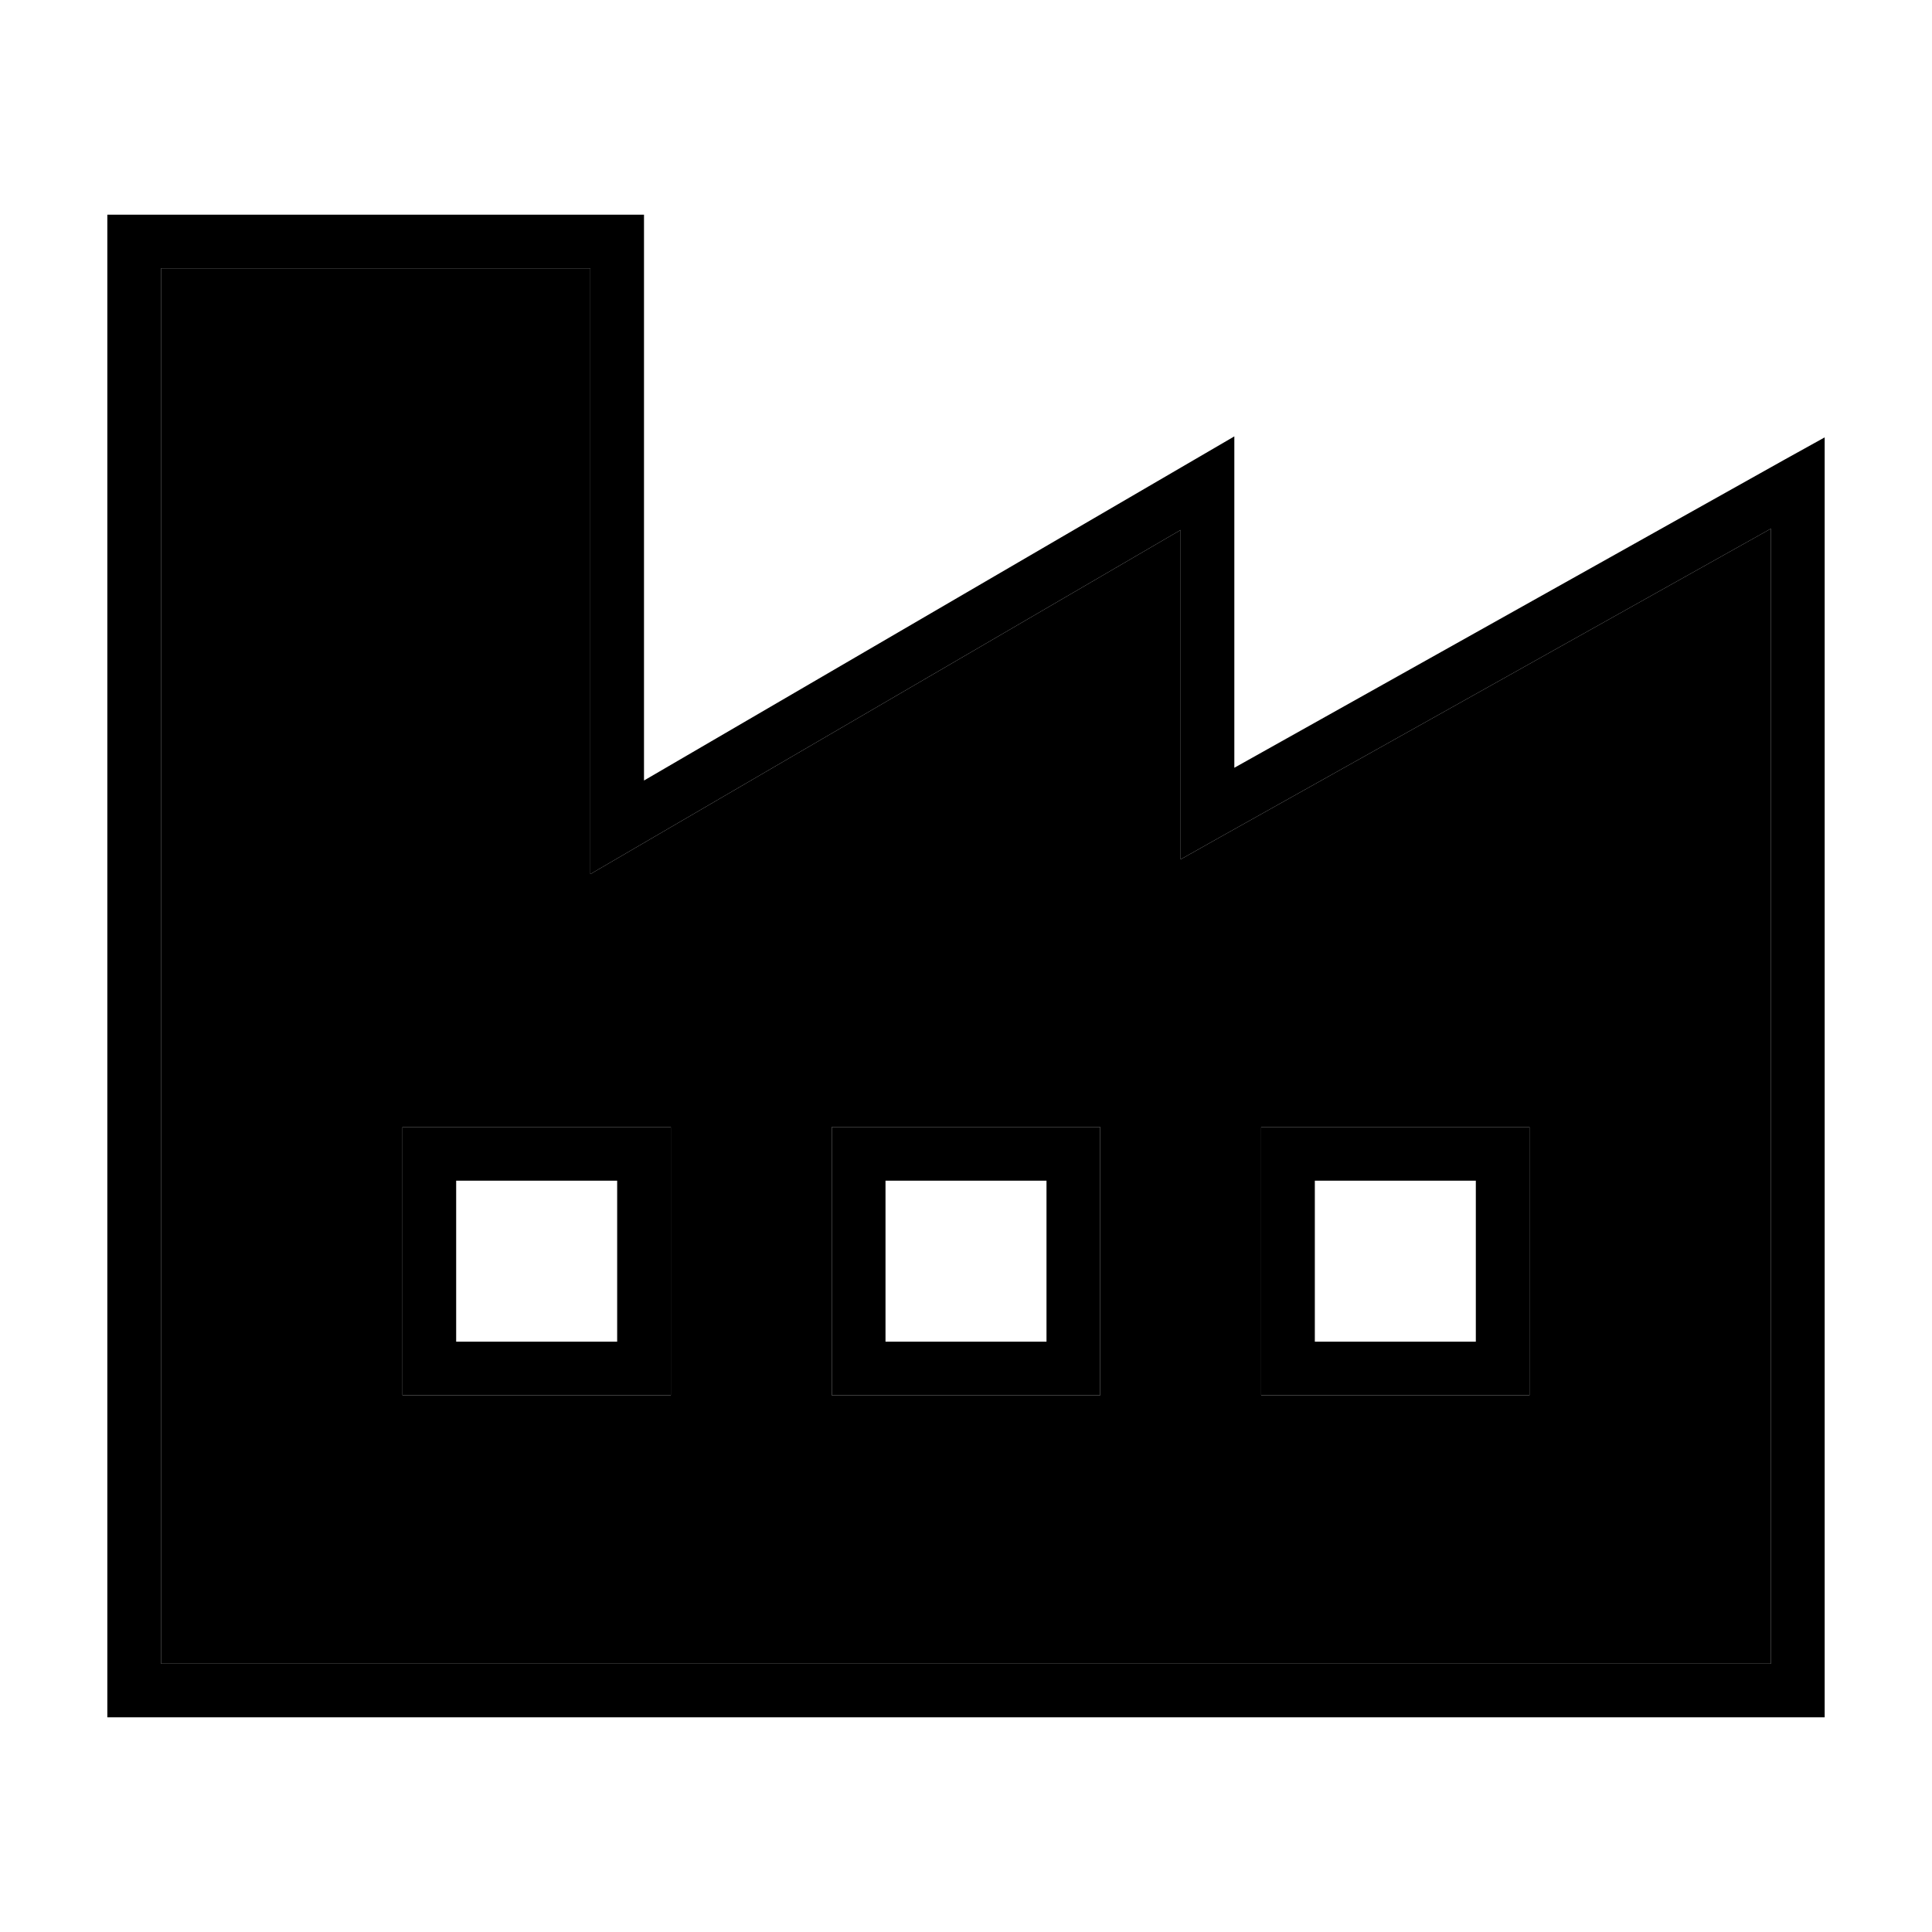 <svg xmlns="http://www.w3.org/2000/svg" width="24" height="24" viewBox="0 0 576 512"><path class="pr-icon-duotone-secondary" d="M48 48l0 208 0 128 0 80 480 0 0-144 0-64 0-130.4L363.9 217.5 352 224.2l0-13.6 0-84.6L188 221.6l-12 7 0-13.9L176 48 48 48zm72 256l8 0 64 0 8 0 0 8 0 64 0 8-8 0-64 0-8 0 0-8 0-64 0-8zm128 0l8 0 64 0 8 0 0 8 0 64 0 8-8 0-64 0-8 0 0-8 0-64 0-8zm128 0l8 0 64 0 8 0 0 8 0 64 0 8-8 0-64 0-8 0 0-8 0-64 0-8z"/><path class="pr-icon-duotone-primary" d="M40 32l-8 0 0 8 0 216 0 128 0 88 0 8 8 0 496 0 8 0 0-8 0-152 0-64 0-144 0-13.6L532.1 105 368 196.9l0-84.9 0-13.9-12 7L192 200.7 192 40l0-8-8 0L40 32zm8 224L48 48l128 0 0 166.7 0 13.9 12-7 164-95.6 0 84.6 0 13.6 11.9-6.7L528 125.6 528 256l0 64 0 144L48 464l0-80 0-128zm80 48l-8 0 0 8 0 64 0 8 8 0 64 0 8 0 0-8 0-64 0-8-8 0-64 0zm8 64l0-48 48 0 0 48-48 0zm112-64l0 8 0 64 0 8 8 0 64 0 8 0 0-8 0-64 0-8-8 0-64 0-8 0zm16 16l48 0 0 48-48 0 0-48zm120-16l-8 0 0 8 0 64 0 8 8 0 64 0 8 0 0-8 0-64 0-8-8 0-64 0zm8 64l0-48 48 0 0 48-48 0z"/></svg>